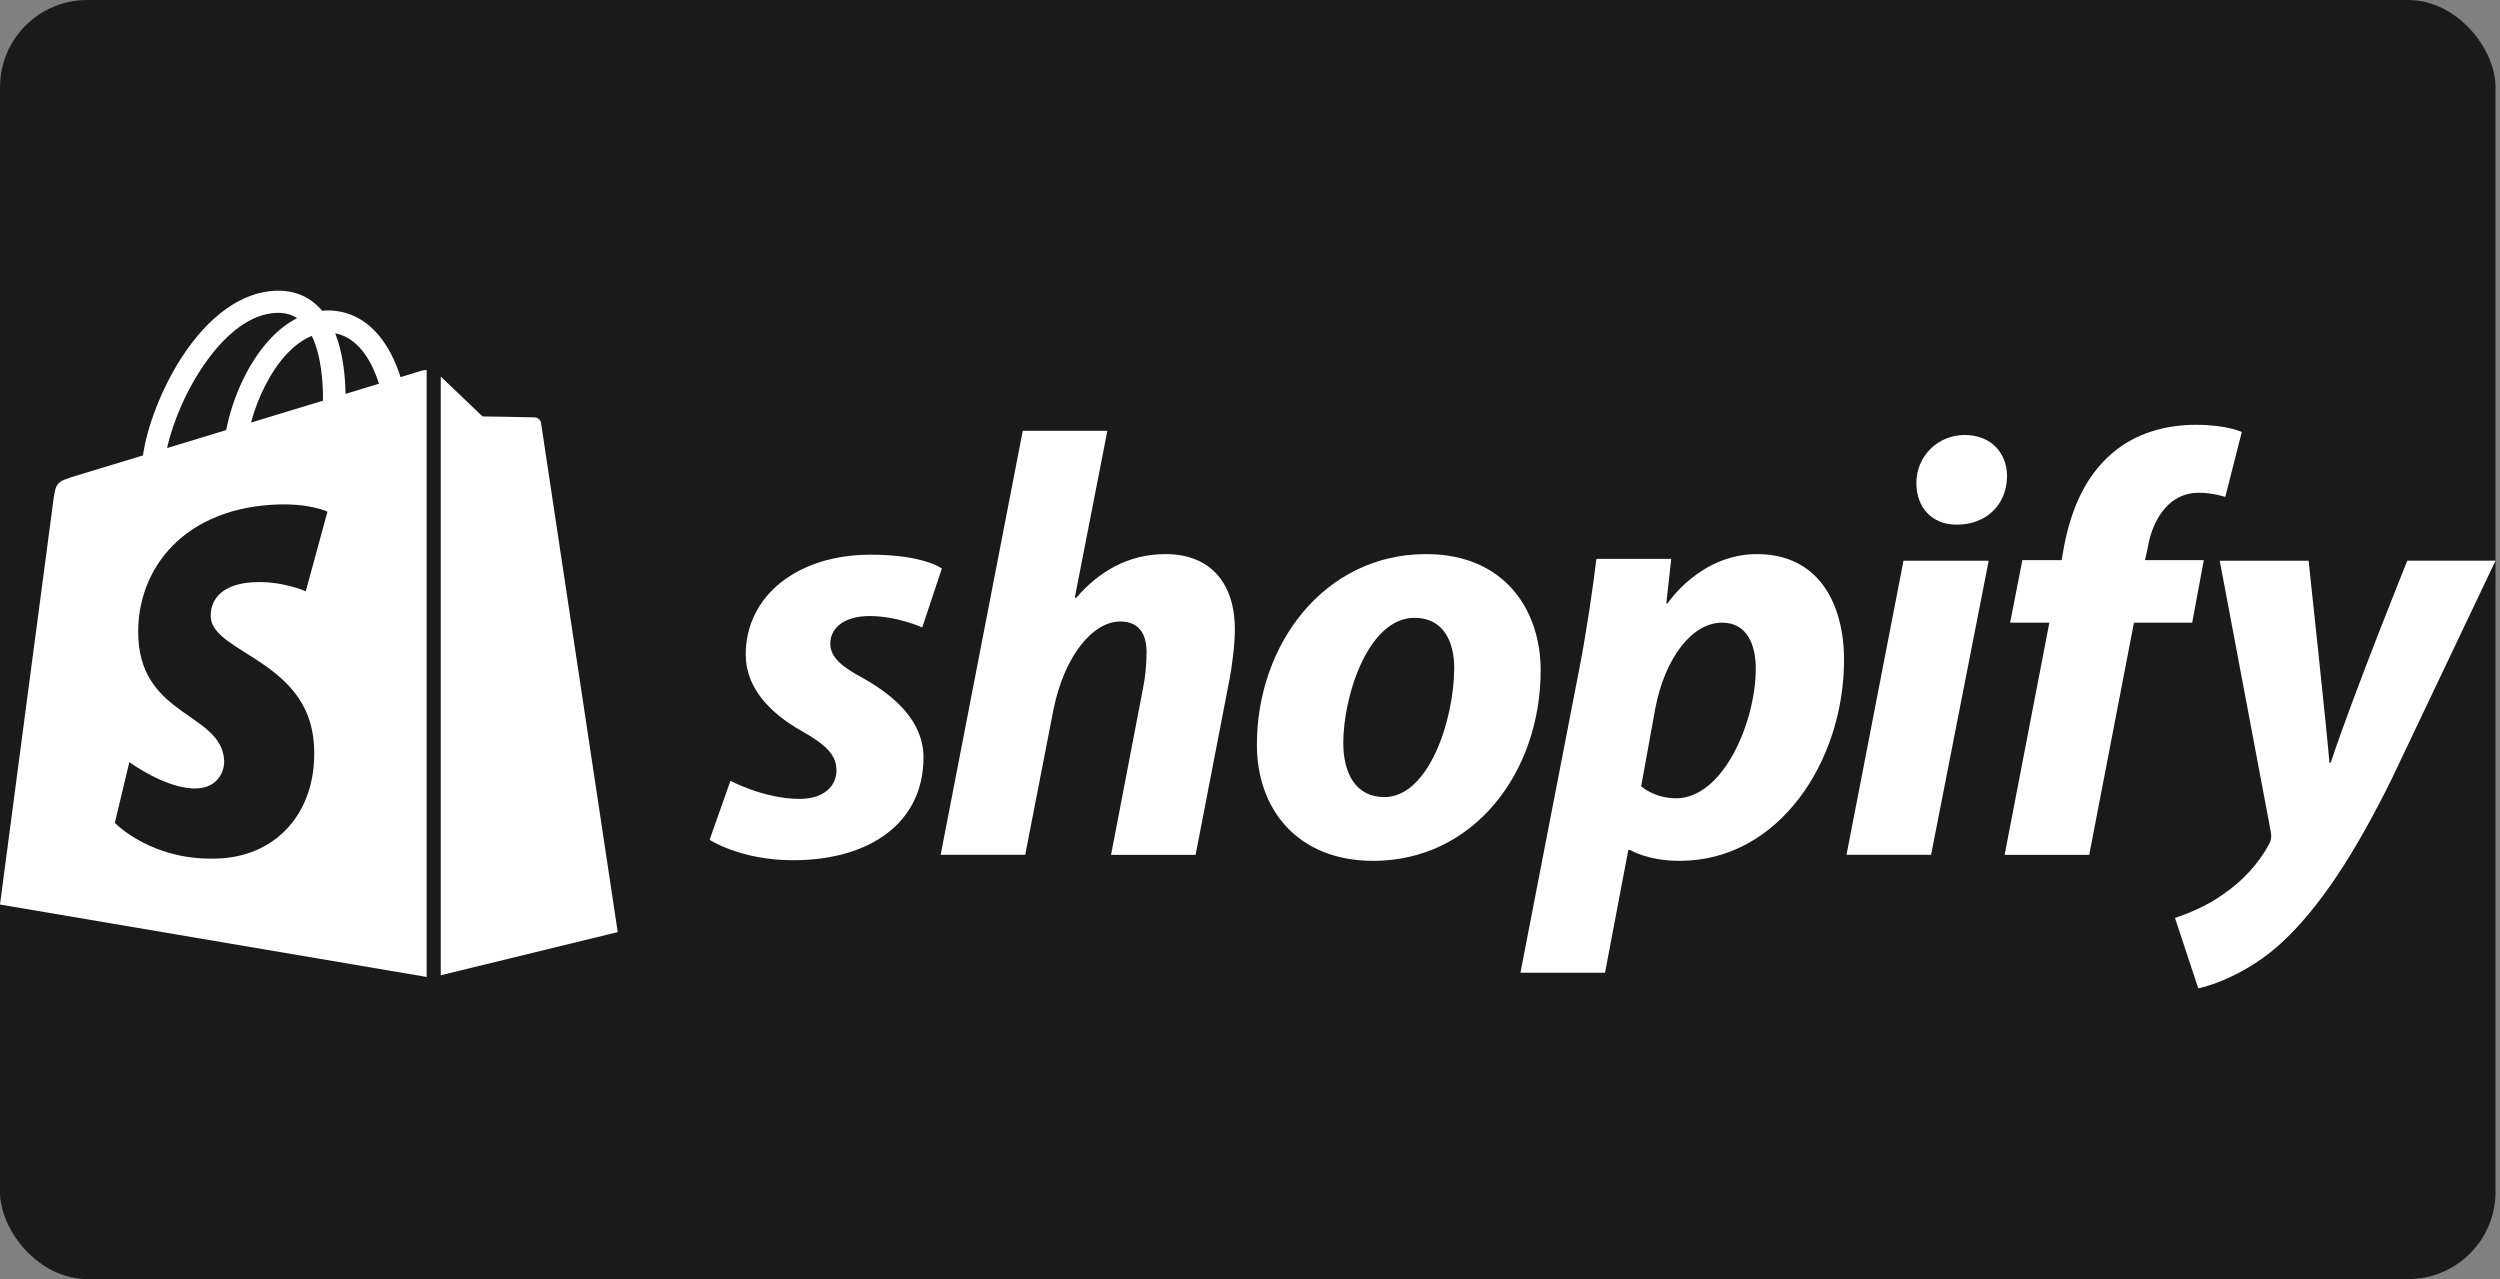 <svg width="86" height="44" viewBox="0 0 86 44" fill="none" xmlns="http://www.w3.org/2000/svg">
<rect x="0" y="0" width="86" height="44" fill="#808080" stroke="none"/>
<rect width="85.846" height="44" rx="3" fill="#1A1A1A"/>
<path d="M29.68 23.323C28.942 22.93 28.562 22.599 28.562 22.144C28.562 21.564 29.089 21.192 29.912 21.192C30.87 21.192 31.725 21.585 31.725 21.585L32.4 19.557C32.4 19.557 31.779 19.081 29.954 19.081C27.413 19.081 25.653 20.509 25.653 22.516C25.653 23.654 26.475 24.523 27.572 25.144C28.457 25.64 28.774 25.992 28.774 26.509C28.774 27.047 28.331 27.482 27.509 27.482C26.284 27.482 25.127 26.86 25.127 26.86L24.41 28.889C24.41 28.889 25.479 29.592 27.277 29.592C29.892 29.592 31.768 28.33 31.768 26.054C31.767 24.834 30.819 23.965 29.68 23.323Z" fill="white"/>
<path d="M40.095 19.061C38.809 19.061 37.797 19.661 37.018 20.571L36.975 20.55L38.093 14.819H35.183L32.358 29.406H35.267L36.237 24.42C36.617 22.537 37.607 21.379 38.535 21.379C39.189 21.379 39.442 21.813 39.442 22.434C39.442 22.827 39.4 23.303 39.316 23.696L38.22 29.407H41.129L42.268 23.51C42.394 22.889 42.479 22.145 42.479 21.648C42.478 20.033 41.613 19.061 40.095 19.061Z" fill="white"/>
<path d="M49.056 19.061C45.556 19.061 43.237 22.165 43.237 25.62C43.237 27.833 44.628 29.613 47.243 29.613C50.679 29.613 52.999 26.592 52.999 23.054C52.999 21.006 51.775 19.061 49.056 19.061ZM47.622 27.42C46.631 27.42 46.209 26.593 46.209 25.558C46.209 23.924 47.074 21.254 48.655 21.254C49.688 21.254 50.025 22.124 50.025 22.972C50.025 24.73 49.161 27.42 47.622 27.42Z" fill="white"/>
<path d="M60.441 19.061C58.477 19.061 57.363 20.758 57.363 20.758H57.321L57.49 19.226H54.917C54.791 20.261 54.559 21.833 54.327 23.013L52.303 33.461H55.213L56.014 29.24H56.077C56.077 29.24 56.674 29.613 57.785 29.613C61.2 29.613 63.435 26.178 63.435 22.702C63.435 20.778 62.57 19.061 60.441 19.061ZM57.658 27.461C56.903 27.461 56.456 27.047 56.456 27.047L56.941 24.378C57.279 22.599 58.227 21.419 59.239 21.419C60.125 21.419 60.399 22.226 60.399 22.992C60.399 24.834 59.281 27.461 57.658 27.461Z" fill="white"/>
<path d="M67.588 14.964C66.661 14.964 65.923 15.688 65.923 16.619C65.923 17.467 66.471 18.047 67.293 18.047H67.335C68.242 18.047 69.022 17.447 69.043 16.392C69.043 15.564 68.474 14.964 67.588 14.964Z" fill="white"/>
<path d="M63.52 29.406H66.429L68.411 19.289H65.48L63.52 29.406Z" fill="white"/>
<path d="M75.811 19.268H73.787L73.892 18.792C74.061 17.82 74.651 16.95 75.621 16.95C76.139 16.95 76.549 17.095 76.549 17.095L77.118 14.861C77.118 14.861 76.612 14.613 75.536 14.613C74.503 14.613 73.471 14.902 72.69 15.564C71.699 16.392 71.235 17.591 71.004 18.792L70.92 19.268H69.57L69.148 21.42H70.498L68.959 29.407H71.869L73.408 21.42H75.411L75.811 19.268Z" fill="white"/>
<path d="M82.811 19.289C82.811 19.289 80.992 23.786 80.175 26.241H80.133C80.077 25.45 79.416 19.289 79.416 19.289H76.359L78.109 28.579C78.151 28.785 78.13 28.91 78.046 29.055C77.708 29.696 77.139 30.317 76.464 30.772C75.916 31.165 75.305 31.413 74.82 31.579L75.621 34C76.212 33.876 77.434 33.4 78.467 32.448C79.796 31.228 81.018 29.345 82.283 26.779L85.846 19.288H82.811V19.289Z" fill="white"/>
<path d="M15.162 33.549L21.25 32.064C21.25 32.064 18.629 14.67 18.612 14.551C18.596 14.432 18.489 14.366 18.401 14.358C18.314 14.351 16.599 14.325 16.599 14.325C16.599 14.325 15.555 13.33 15.162 12.953V33.549Z" fill="white"/>
<path d="M14.499 12.754C14.498 12.755 14.23 12.836 13.779 12.973C13.703 12.733 13.592 12.438 13.434 12.142C12.924 11.186 12.176 10.68 11.273 10.679C11.272 10.679 11.271 10.679 11.27 10.679C11.207 10.679 11.145 10.685 11.082 10.69C11.055 10.659 11.028 10.628 11 10.598C10.607 10.185 10.102 9.983 9.498 10.001C8.331 10.034 7.17 10.861 6.228 12.329C5.565 13.363 5.061 14.661 4.918 15.666C3.578 16.073 2.642 16.358 2.621 16.364C1.945 16.573 1.923 16.593 1.835 17.218C1.769 17.691 0 31.116 0 31.116L14.677 33.607V12.725C14.605 12.729 14.54 12.742 14.499 12.754ZM11.11 13.784C10.333 14.02 9.485 14.278 8.635 14.536C8.874 13.637 9.328 12.742 9.885 12.155C10.092 11.937 10.382 11.694 10.725 11.555C11.048 12.216 11.118 13.151 11.11 13.784ZM9.521 10.763C9.795 10.757 10.025 10.816 10.222 10.943C9.907 11.104 9.602 11.335 9.316 11.636C8.575 12.416 8.007 13.627 7.781 14.795C7.075 15.009 6.384 15.22 5.748 15.413C6.15 13.574 7.72 10.814 9.521 10.763ZM7.251 21.239C7.33 22.465 10.615 22.732 10.799 25.603C10.944 27.861 9.579 29.405 7.611 29.527C5.25 29.673 3.95 28.306 3.95 28.306L4.45 26.216C4.45 26.216 5.759 27.185 6.806 27.12C7.49 27.078 7.735 26.532 7.71 26.145C7.607 24.547 4.932 24.641 4.763 22.015C4.621 19.805 6.1 17.565 9.364 17.363C10.621 17.285 11.265 17.601 11.265 17.601L10.519 20.34C10.519 20.34 9.686 19.969 8.7 20.03C7.252 20.119 7.237 21.015 7.251 21.239ZM11.886 13.549C11.877 12.969 11.807 12.163 11.531 11.466C12.417 11.63 12.852 12.613 13.037 13.199C12.695 13.302 12.306 13.42 11.886 13.549Z" fill="white"/>
</svg>
